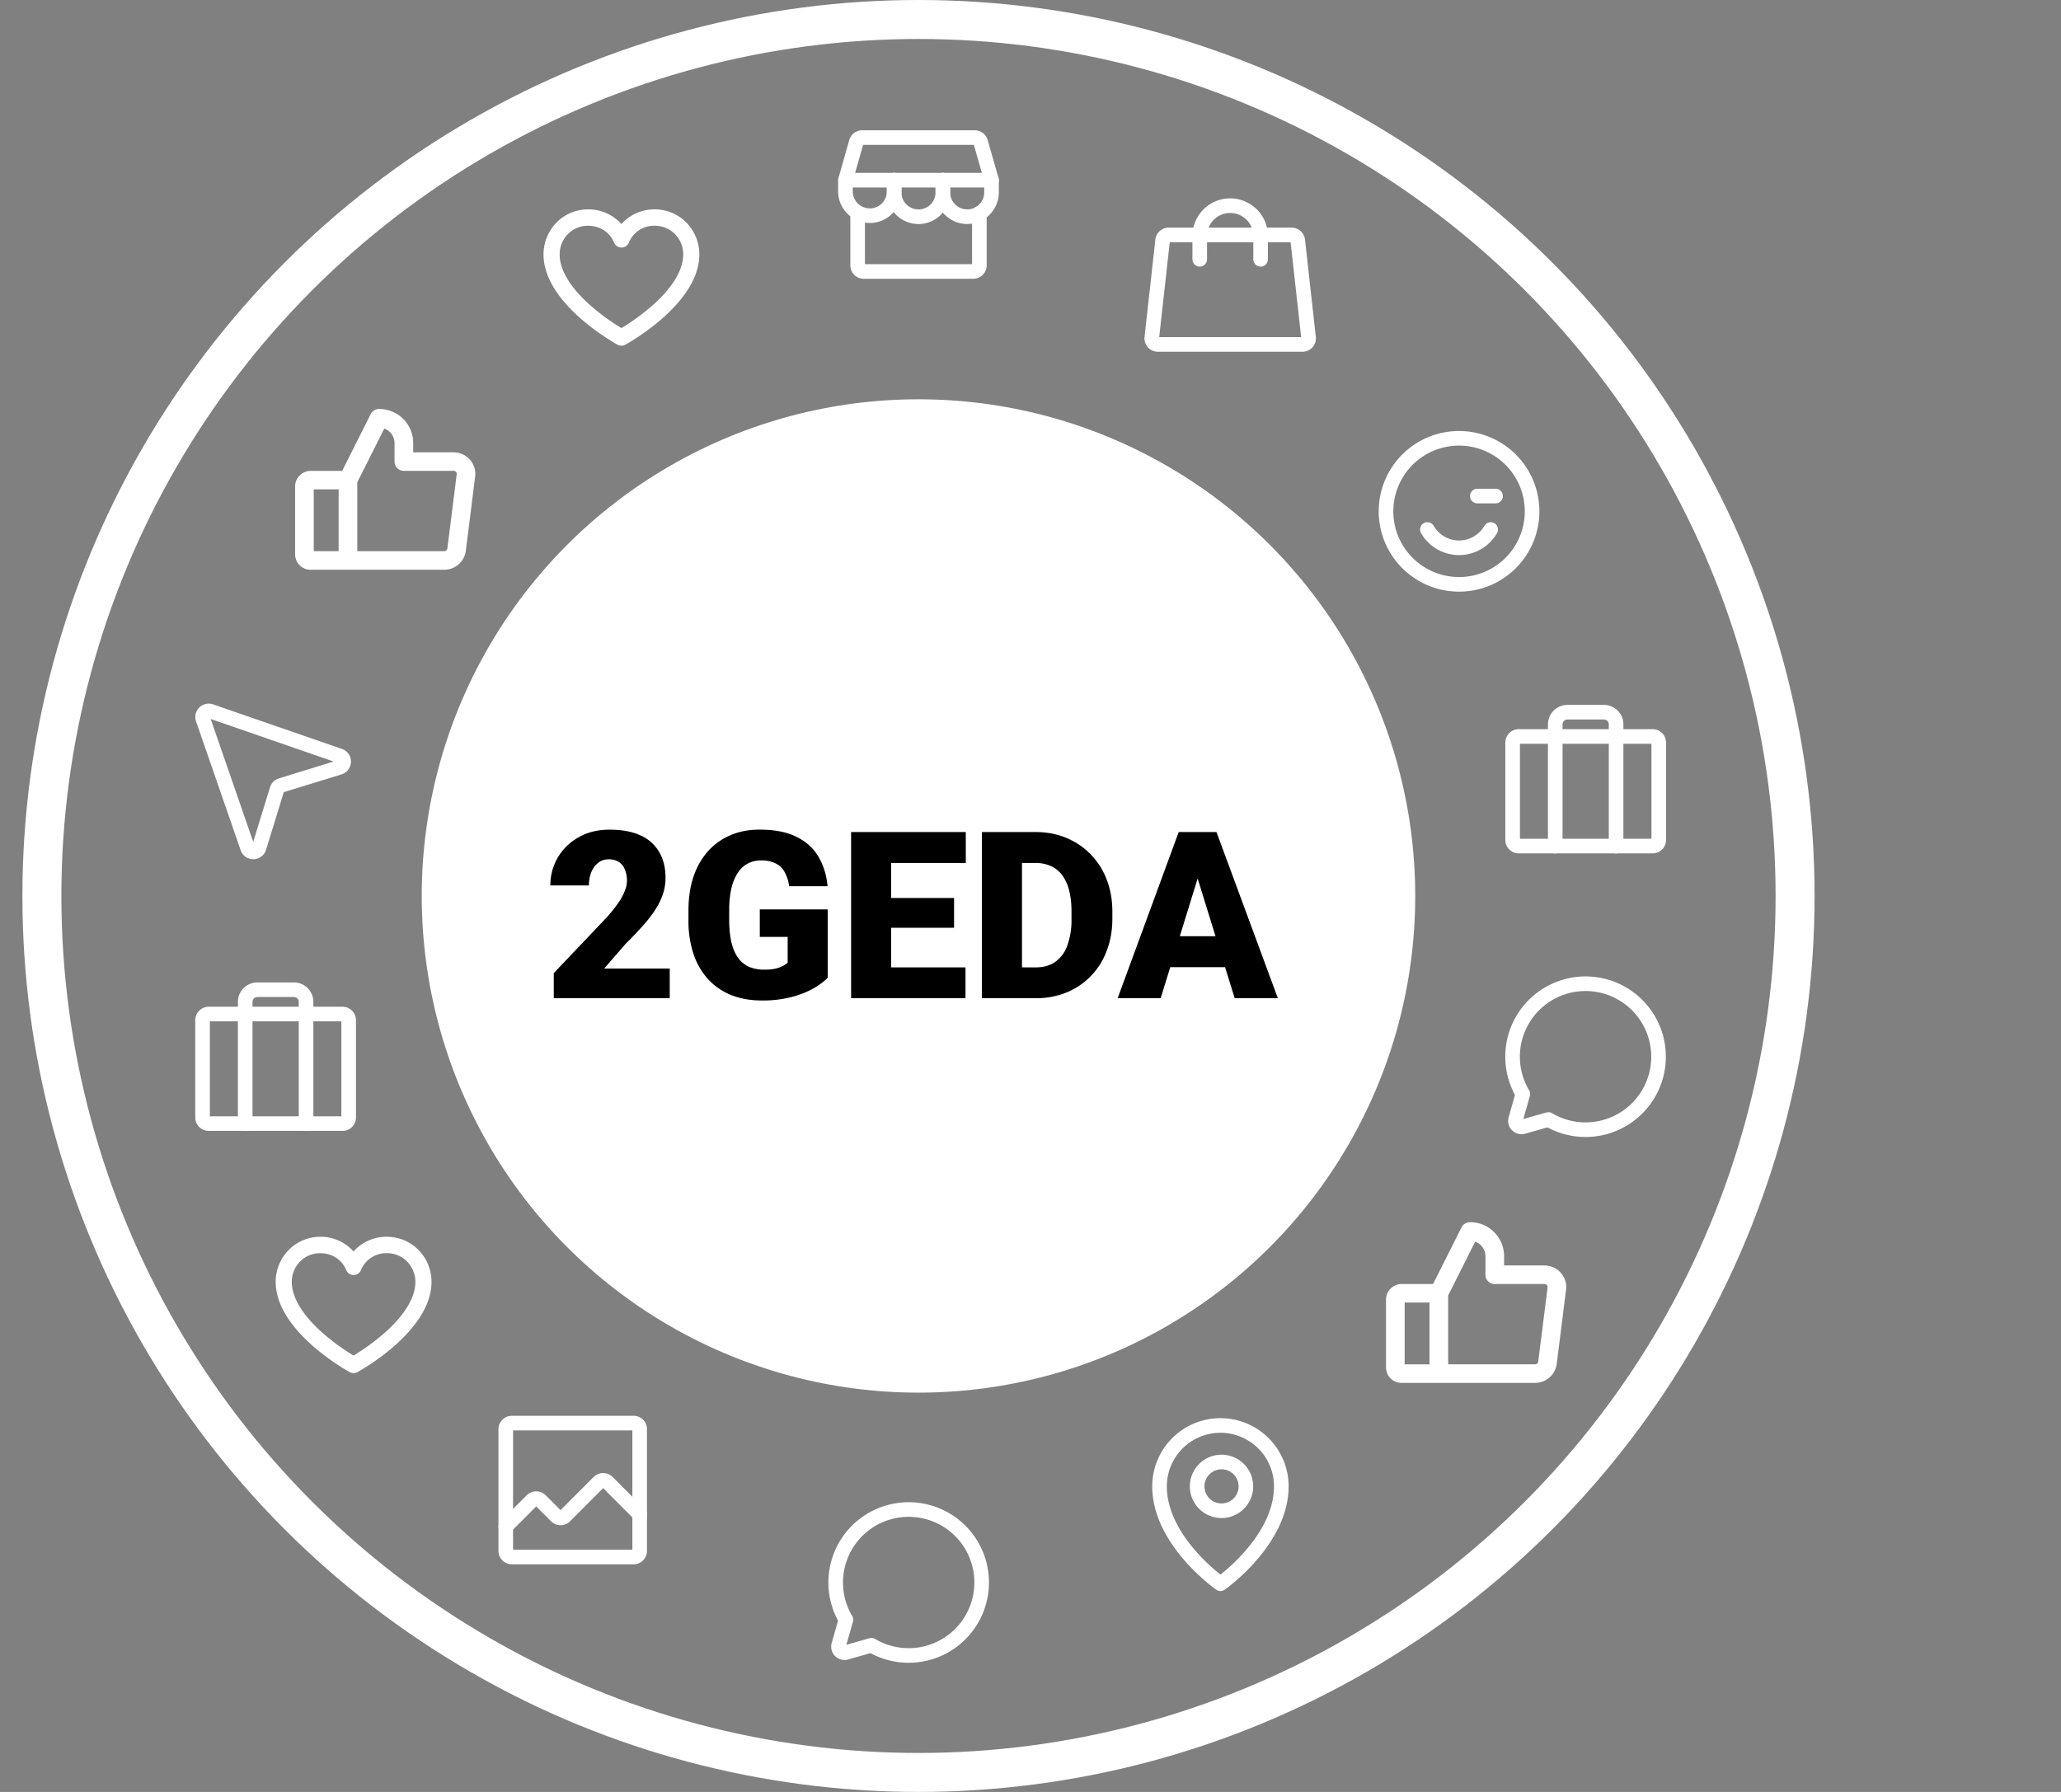 <svg width="46" height="40" fill="none" xmlns="http://www.w3.org/2000/svg"><rect width="100%" height="100%" fill="#808080" stroke="none"/><path d="M33.988 24.42a1.629 1.629 0 11.571.57v0l-.564.16a.136.136 0 01-.132-.034.135.135 0 01-.034-.133l.16-.564zM18.88 36.156a1.629 1.629 0 11.57.57v0l-.563.16a.134.134 0 01-.167-.167l.16-.563zM7.646 22.636H4.657a.136.136 0 00-.136.136v2.174c0 .075.061.135.136.135h2.99c.075 0 .135-.06.135-.136v-2.173a.136.136 0 00-.136-.136z" stroke="#fff" stroke-width=".326" stroke-linecap="round" stroke-linejoin="round"/><path d="M6.831 25.082v-2.718a.271.271 0 00-.271-.271h-.816a.272.272 0 00-.271.271v2.718m31.413-8.642h-2.99a.136.136 0 00-.135.136v2.174c0 .075.06.136.136.136h2.989c.075 0 .136-.06.136-.136v-2.174a.136.136 0 00-.136-.136z" stroke="#fff" stroke-width=".326" stroke-linecap="round" stroke-linejoin="round"/><path d="M36.07 18.887v-2.718a.271.271 0 00-.271-.271h-.815a.272.272 0 00-.272.271v2.718M28.829 5.244h-2.745a.137.137 0 00-.135.12l-.242 2.175a.136.136 0 00.135.15h3.23a.135.135 0 00.134-.15l-.241-2.174a.137.137 0 00-.136-.12v0z" stroke="#fff" stroke-width=".326" stroke-linecap="round" stroke-linejoin="round"/><path d="M26.777 5.788v-.543a.68.68 0 011.359 0v.543" stroke="#fff" stroke-width=".326" stroke-linecap="round" stroke-linejoin="round"/><path d="M34.835 28.411a.486.486 0 00-.364-.163h-.901v-.207a.758.758 0 00-.763-.759.209.209 0 00-.186.115l-.636 1.265h-.704a.348.348 0 00-.346.345v1.517a.344.344 0 00.346.345h2.982a.487.487 0 00.482-.423l.208-1.655a.48.48 0 00-.118-.38zm-3.484.665h.554v1.38h-.554v-1.38zm3.19-.337l-.209 1.656a.07.07 0 01-.07.06h-1.94v-1.537l.603-1.201a.347.347 0 01.229.324v.414a.206.206 0 00.207.207h1.11a.07.07 0 01.067.048c.003.01.004.02.002.03z" fill="#fff"/><path d="M19.142 4.763v1.161a.136.136 0 00.136.136h2.445a.136.136 0 00.136-.136V4.763m-2.616-1.692h2.514a.138.138 0 01.13.099l.244.852H18.87l.242-.852a.138.138 0 01.131-.099v0z" stroke="#fff" stroke-width=".326" stroke-linecap="round" stroke-linejoin="round"/><path d="M19.957 4.022v.272a.544.544 0 01-1.087 0v-.272" stroke="#fff" stroke-width=".326" stroke-linecap="round" stroke-linejoin="round"/><path d="M21.044 4.022v.272a.544.544 0 01-1.088 0v-.272" stroke="#fff" stroke-width=".326" stroke-linecap="round" stroke-linejoin="round"/><path d="M22.13 4.022v.272a.543.543 0 11-1.086 0v-.272m6.196 29.701a.544.544 0 100-1.087.544.544 0 000 1.087z" stroke="#fff" stroke-width=".326" stroke-linecap="round" stroke-linejoin="round"/><path d="M28.598 33.179c0 1.223-1.358 2.174-1.358 2.174s-1.36-.951-1.36-2.174a1.359 1.359 0 112.718 0v0zM4.53 16.05l.995 2.875c.042.124.219.121.258-.005l.4-1.3a.127.127 0 01.09-.089l1.3-.4c.126-.04.13-.216.005-.259l-2.875-.995a.136.136 0 00-.173.173v0zm9.611 15.717h-2.717a.136.136 0 00-.136.136v2.717c0 .075.06.136.136.136h2.717a.136.136 0 00.136-.136v-2.717a.136.136 0 00-.136-.136z" stroke="#fff" stroke-width=".326" stroke-linecap="round" stroke-linejoin="round"/><path d="M14.277 33.804l-.718-.718a.134.134 0 00-.097-.041.135.135 0 00-.097.04l-.757.758a.134.134 0 01-.097.04.136.136 0 01-.097-.04l-.35-.35a.134.134 0 00-.097-.04.135.135 0 00-.096.04l-.583.583" stroke="#fff" stroke-width=".326" stroke-linecap="round" stroke-linejoin="round"/><path d="M10.487 10.26a.484.484 0 00-.364-.163h-.901V9.89a.758.758 0 00-.763-.76.209.209 0 00-.186.115l-.636 1.266h-.703a.348.348 0 00-.347.344v1.518a.344.344 0 00.347.345h2.981a.487.487 0 00.482-.423l.208-1.656a.481.481 0 00-.118-.38zm-3.484.664h.555v1.38h-.555v-1.38zm3.19-.336l-.208 1.656a.07.07 0 01-.07.06H7.974v-1.538l.603-1.2a.347.347 0 01.229.324v.413a.206.206 0 00.208.207h1.11a.069.069 0 01.069.078z" fill="#fff"/><path d="M32.565 13.044a1.63 1.63 0 100-3.26 1.63 1.63 0 000 3.26zm.408-1.971h.407m-.109.747a.816.816 0 01-1.413 0" stroke="#fff" stroke-width=".326" stroke-linecap="round" stroke-linejoin="round"/><circle cx="20.5" cy="20" r="11.087" fill="#fff"/><path d="M14.948 21.62v.662H12.36v-.56l1.192-1.254c.105-.12.19-.228.255-.323.064-.097.11-.184.14-.263a.589.589 0 00.046-.211.649.649 0 00-.049-.267.342.342 0 00-.137-.166.409.409 0 00-.222-.056.369.369 0 00-.232.076.505.505 0 00-.155.21.789.789 0 00-.054.297h-.86a1.213 1.213 0 01.631-1.075c.199-.114.429-.17.69-.17.274 0 .503.042.688.127a.9.9 0 01.418.37c.095.159.143.352.143.578 0 .129-.02.253-.061.372-.041.118-.1.236-.176.354-.077.115-.17.234-.28.356a8.348 8.348 0 01-.372.39l-.48.553h1.463zm3.526-1.32v1.524c-.063.07-.16.144-.29.224a2.04 2.04 0 01-.49.201 2.554 2.554 0 01-.695.084c-.246 0-.47-.039-.67-.117a1.43 1.43 0 01-.517-.349 1.606 1.606 0 01-.332-.566 2.38 2.38 0 01-.114-.769v-.206c0-.289.039-.546.117-.77.078-.224.188-.412.329-.565.142-.155.31-.272.502-.352.193-.08.405-.12.636-.12.342 0 .62.055.833.164.214.107.377.255.487.445.11.189.178.407.201.655h-.858a.88.88 0 00-.097-.31.453.453 0 00-.199-.197.718.718 0 00-.336-.069.627.627 0 00-.293.07.604.604 0 00-.222.208 1.087 1.087 0 00-.142.346 2.19 2.19 0 00-.049.49v.211c0 .185.016.347.046.487.032.139.08.255.143.349a.63.63 0 00.244.209.86.86 0 00.354.068c.095 0 .177-.007.245-.023a.737.737 0 00.168-.06.547.547 0 00.105-.072v-.576h-.622V20.3h1.516zm3.075 1.294v.688h-1.977v-.688h1.977zm-1.659-3.021v3.71h-.894v-3.71h.894zm1.404 1.473v.664h-1.722v-.665h1.722zm.262-1.473v.69h-1.984v-.69h1.984zm1.564 3.71h-.822l.005-.689h.817c.17 0 .314-.04.431-.122a.746.746 0 00.27-.364 1.68 1.68 0 00.094-.601v-.16c0-.18-.017-.335-.053-.47a.932.932 0 00-.153-.338.638.638 0 00-.255-.207.824.824 0 00-.346-.069h-.826v-.69h.826c.251 0 .481.043.69.13a1.624 1.624 0 01.902.93c.085.216.127.455.127.718v.156c0 .261-.042.5-.127.718a1.598 1.598 0 01-.897.93 1.782 1.782 0 01-.683.127zm-.31-3.71v3.71h-.894v-3.71h.894zm4 .78l-.905 2.93h-.96l1.363-3.71h.608l-.107.78zm.748 2.93l-.907-2.93-.117-.78h.617l1.37 3.71h-.963zm-.035-1.384v.69H25.62v-.69h1.903z" fill="#000"/><circle cx="20.5" cy="20" r="19.565" stroke="#fff" stroke-width=".87"/><path d="M8.641 27.608a.981.981 0 00-.75.328.981.981 0 00-.75-.328.983.983 0 00-.698.295 1.01 1.01 0 00-.29.71c0 1.1 1.586 1.98 1.653 2.017a.177.177 0 00.17 0c.068-.037 1.655-.916 1.655-2.017 0-.267-.105-.522-.29-.71a.983.983 0 00-.7-.295zm-.082 2.167a4.96 4.96 0 01-.668.484 4.933 4.933 0 01-.667-.484c-.325-.283-.712-.715-.712-1.162 0-.17.067-.332.185-.452a.625.625 0 01.445-.187c.267 0 .49.143.583.373a.182.182 0 00.166.114.178.178 0 00.167-.114.609.609 0 01.583-.373c.167 0 .327.067.445.187s.185.282.185.452c0 .447-.387.879-.712 1.162z" fill="#fff"/><g clip-path="url(#clip0_2983_20237)"><path d="M14.62 4.674a.981.981 0 00-.75.328.981.981 0 00-.75-.328.983.983 0 00-.699.294c-.185.189-.29.444-.29.71 0 1.101 1.586 1.98 1.654 2.017a.178.178 0 00.17 0c.068-.037 1.654-.916 1.654-2.017 0-.266-.105-.521-.29-.71a.983.983 0 00-.7-.294zm-.083 2.166a4.93 4.93 0 01-.667.484 4.93 4.93 0 01-.667-.484c-.325-.283-.712-.714-.712-1.162 0-.17.066-.332.184-.452a.625.625 0 01.445-.187c.267 0 .49.143.583.373a.182.182 0 00.167.114.178.178 0 00.167-.114.609.609 0 01.583-.373c.167 0 .327.067.445.187s.184.283.184.452c0 .448-.387.88-.712 1.162z" fill="#fff"/></g><defs><clipPath id="clip0_2983_20237"><path fill="#fff" transform="translate(12.022 4.348)" d="M0 0h3.696v3.696H0z"/></clipPath></defs></svg>